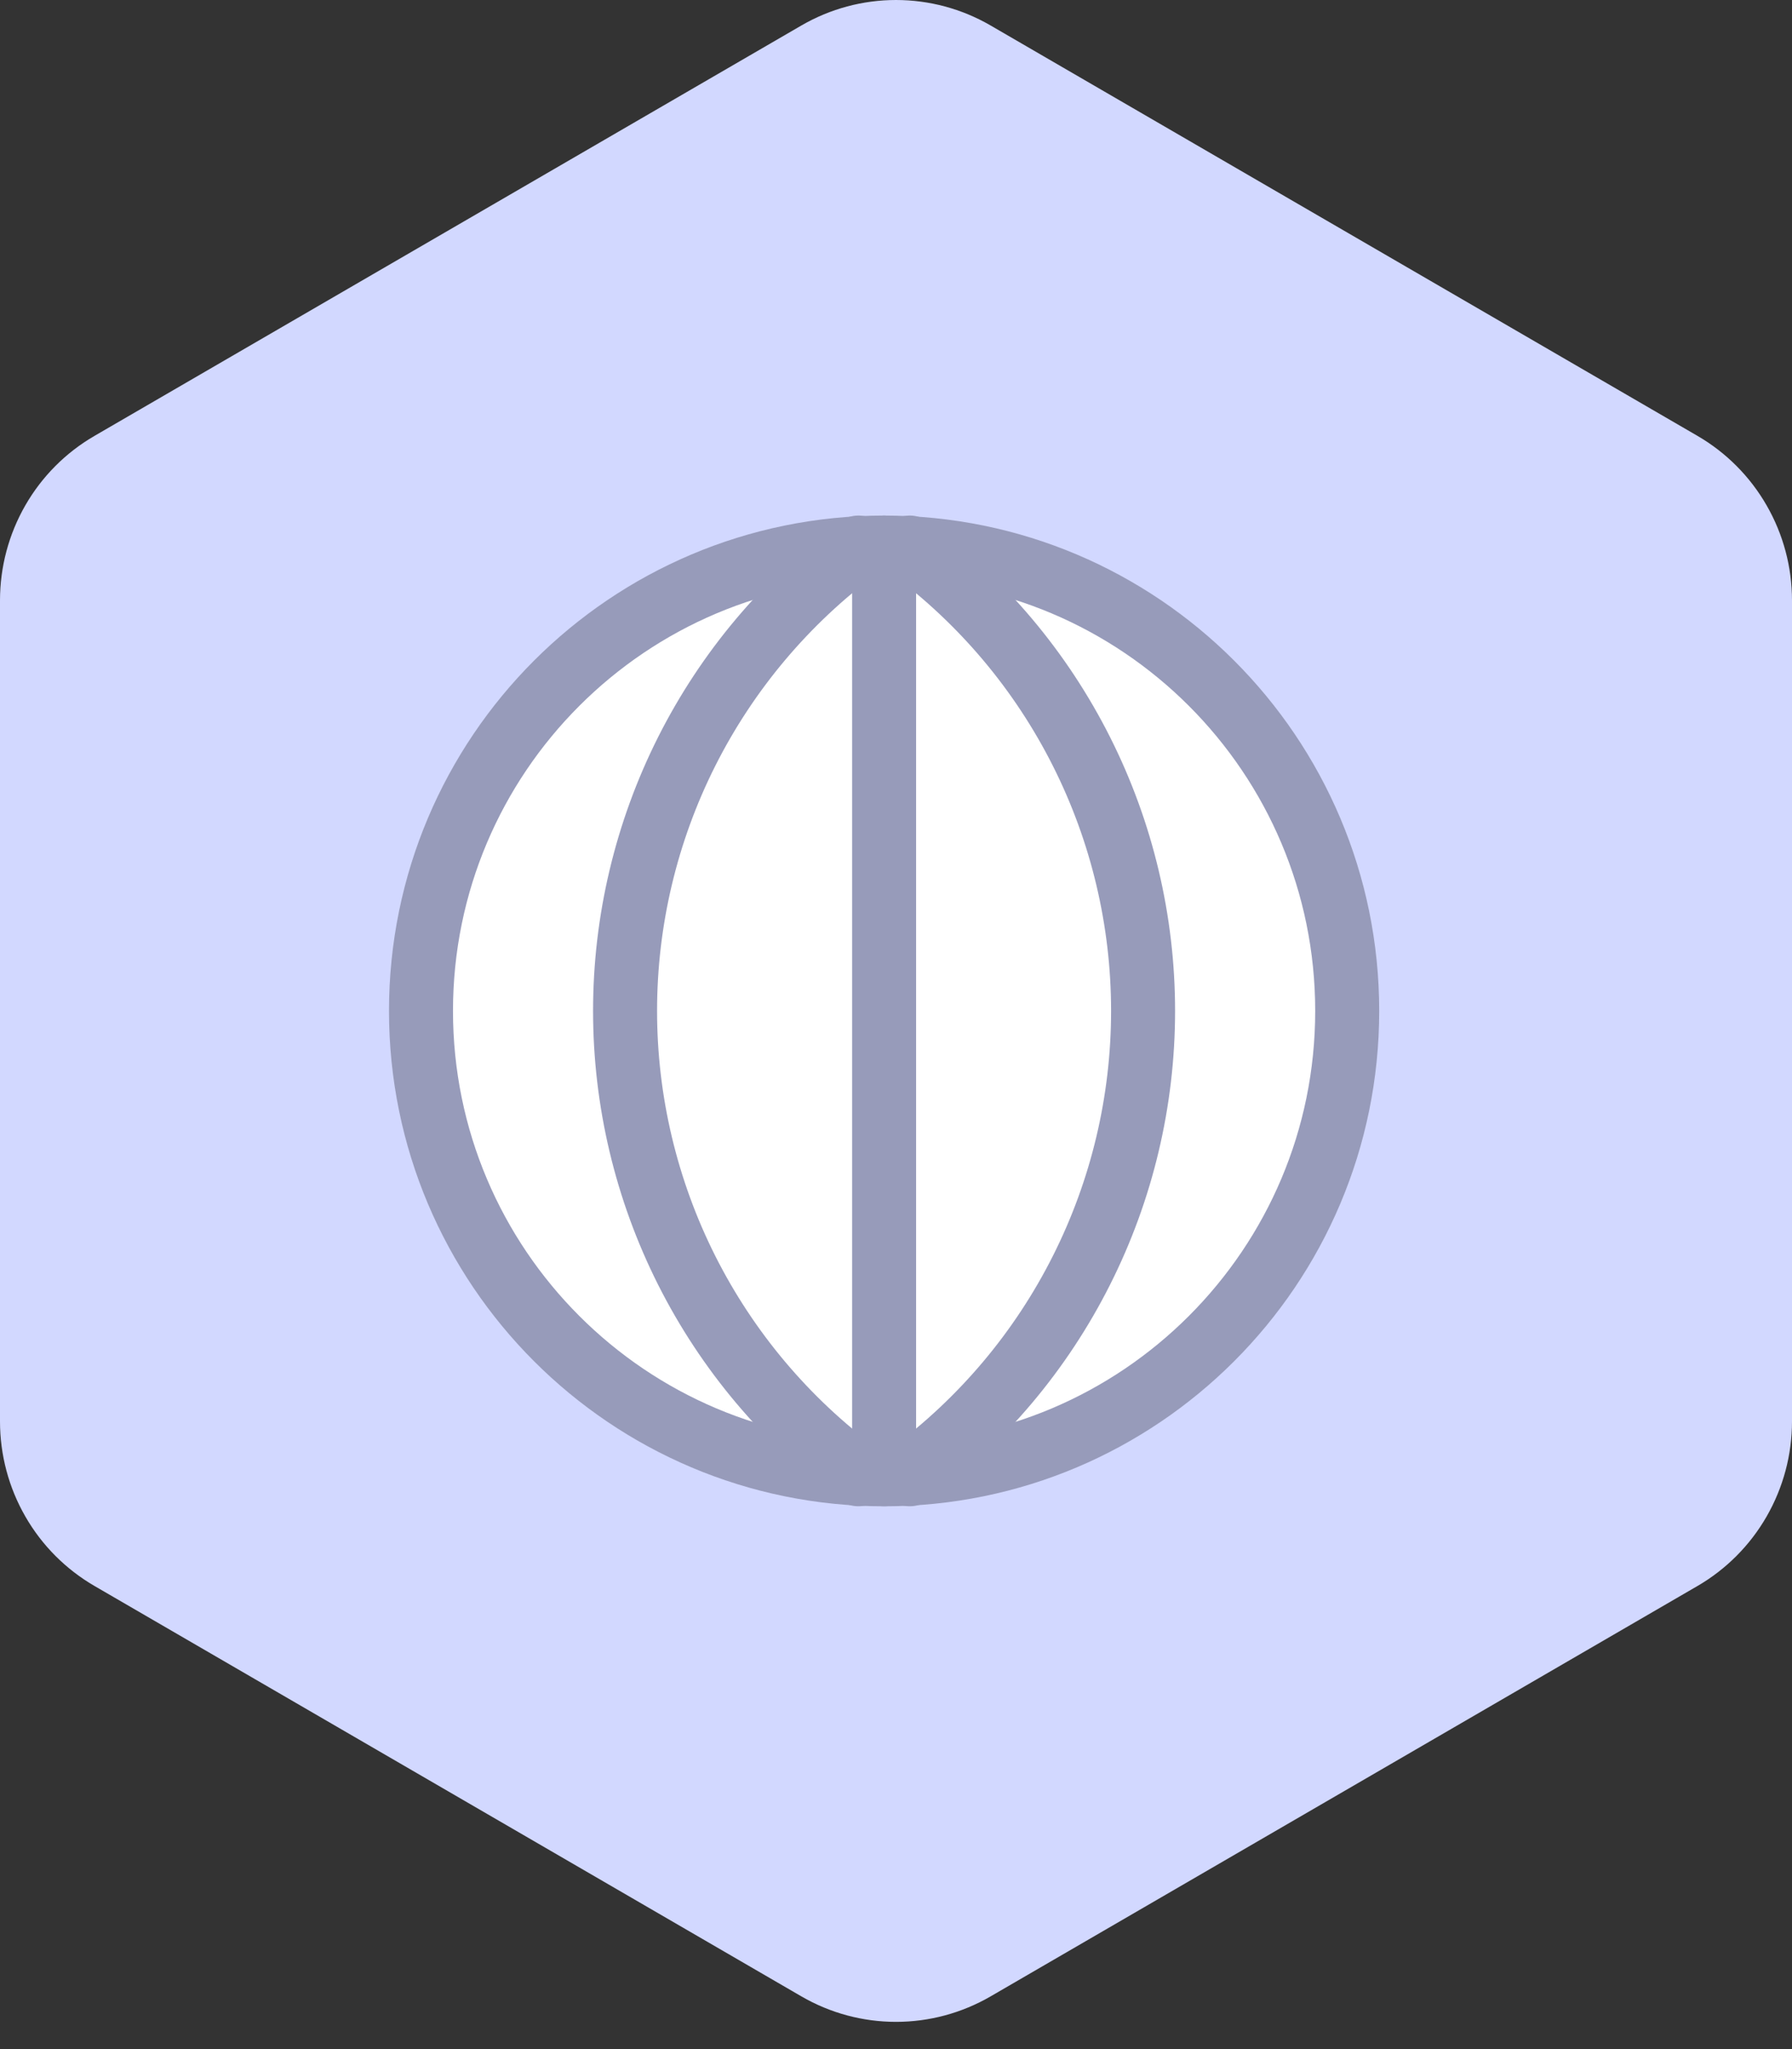 <svg width="42" height="48" viewBox="0 0 42 48" fill="none" xmlns="http://www.w3.org/2000/svg">
<rect x="0" y="0" width="42" height="48" fill="#333333" stroke="none"/>
<path d="M3.18672e-07 14.064V33.297C-0 34.078 0.204 34.846 0.593 35.522C0.981 36.199 1.541 36.76 2.214 37.151L18.786 46.767C19.46 47.157 20.223 47.362 21 47.362C21.777 47.362 22.54 47.157 23.214 46.767L39.786 37.151C40.459 36.76 41.018 36.198 41.406 35.522C41.795 34.845 42 34.078 42 33.297V14.064C42 13.283 41.795 12.516 41.406 11.84C41.018 11.164 40.459 10.602 39.786 10.211L23.214 0.595C22.54 0.205 21.777 0 21 0C20.223 0 19.46 0.205 18.786 0.595L2.214 10.211C1.541 10.601 0.981 11.163 0.593 11.839C0.204 12.516 -0 13.283 3.18672e-07 14.064Z" fill="#D2D8FF"/>
<path d="M20.721 34.535C26.715 34.535 31.575 29.675 31.575 23.681C31.575 17.686 26.715 12.827 20.721 12.827C14.727 12.827 9.867 17.686 9.867 23.681C9.867 29.675 14.727 34.535 20.721 34.535Z" fill="white" stroke="#979BBA" stroke-width="1.5" stroke-linecap="round" stroke-linejoin="round"/>
<path d="M20.118 12.827C18.422 14.083 17.044 15.719 16.094 17.604C15.145 19.489 14.65 21.57 14.65 23.681C14.65 25.791 15.145 27.872 16.094 29.757C17.044 31.642 18.422 33.278 20.118 34.534" stroke="#979BBA" stroke-width="1.5" stroke-linecap="round" stroke-linejoin="round"/>
<path d="M21.324 12.827C23.02 14.083 24.398 15.719 25.347 17.604C26.297 19.489 26.791 21.57 26.791 23.681C26.791 25.791 26.297 27.872 25.347 29.757C24.398 31.642 23.02 33.278 21.324 34.534" stroke="#979BBA" stroke-width="1.5" stroke-linecap="round" stroke-linejoin="round"/>
<path d="M20.721 12.827V34.534" stroke="#979BBA" stroke-width="1.5" stroke-linecap="round" stroke-linejoin="round"/>
</svg>
